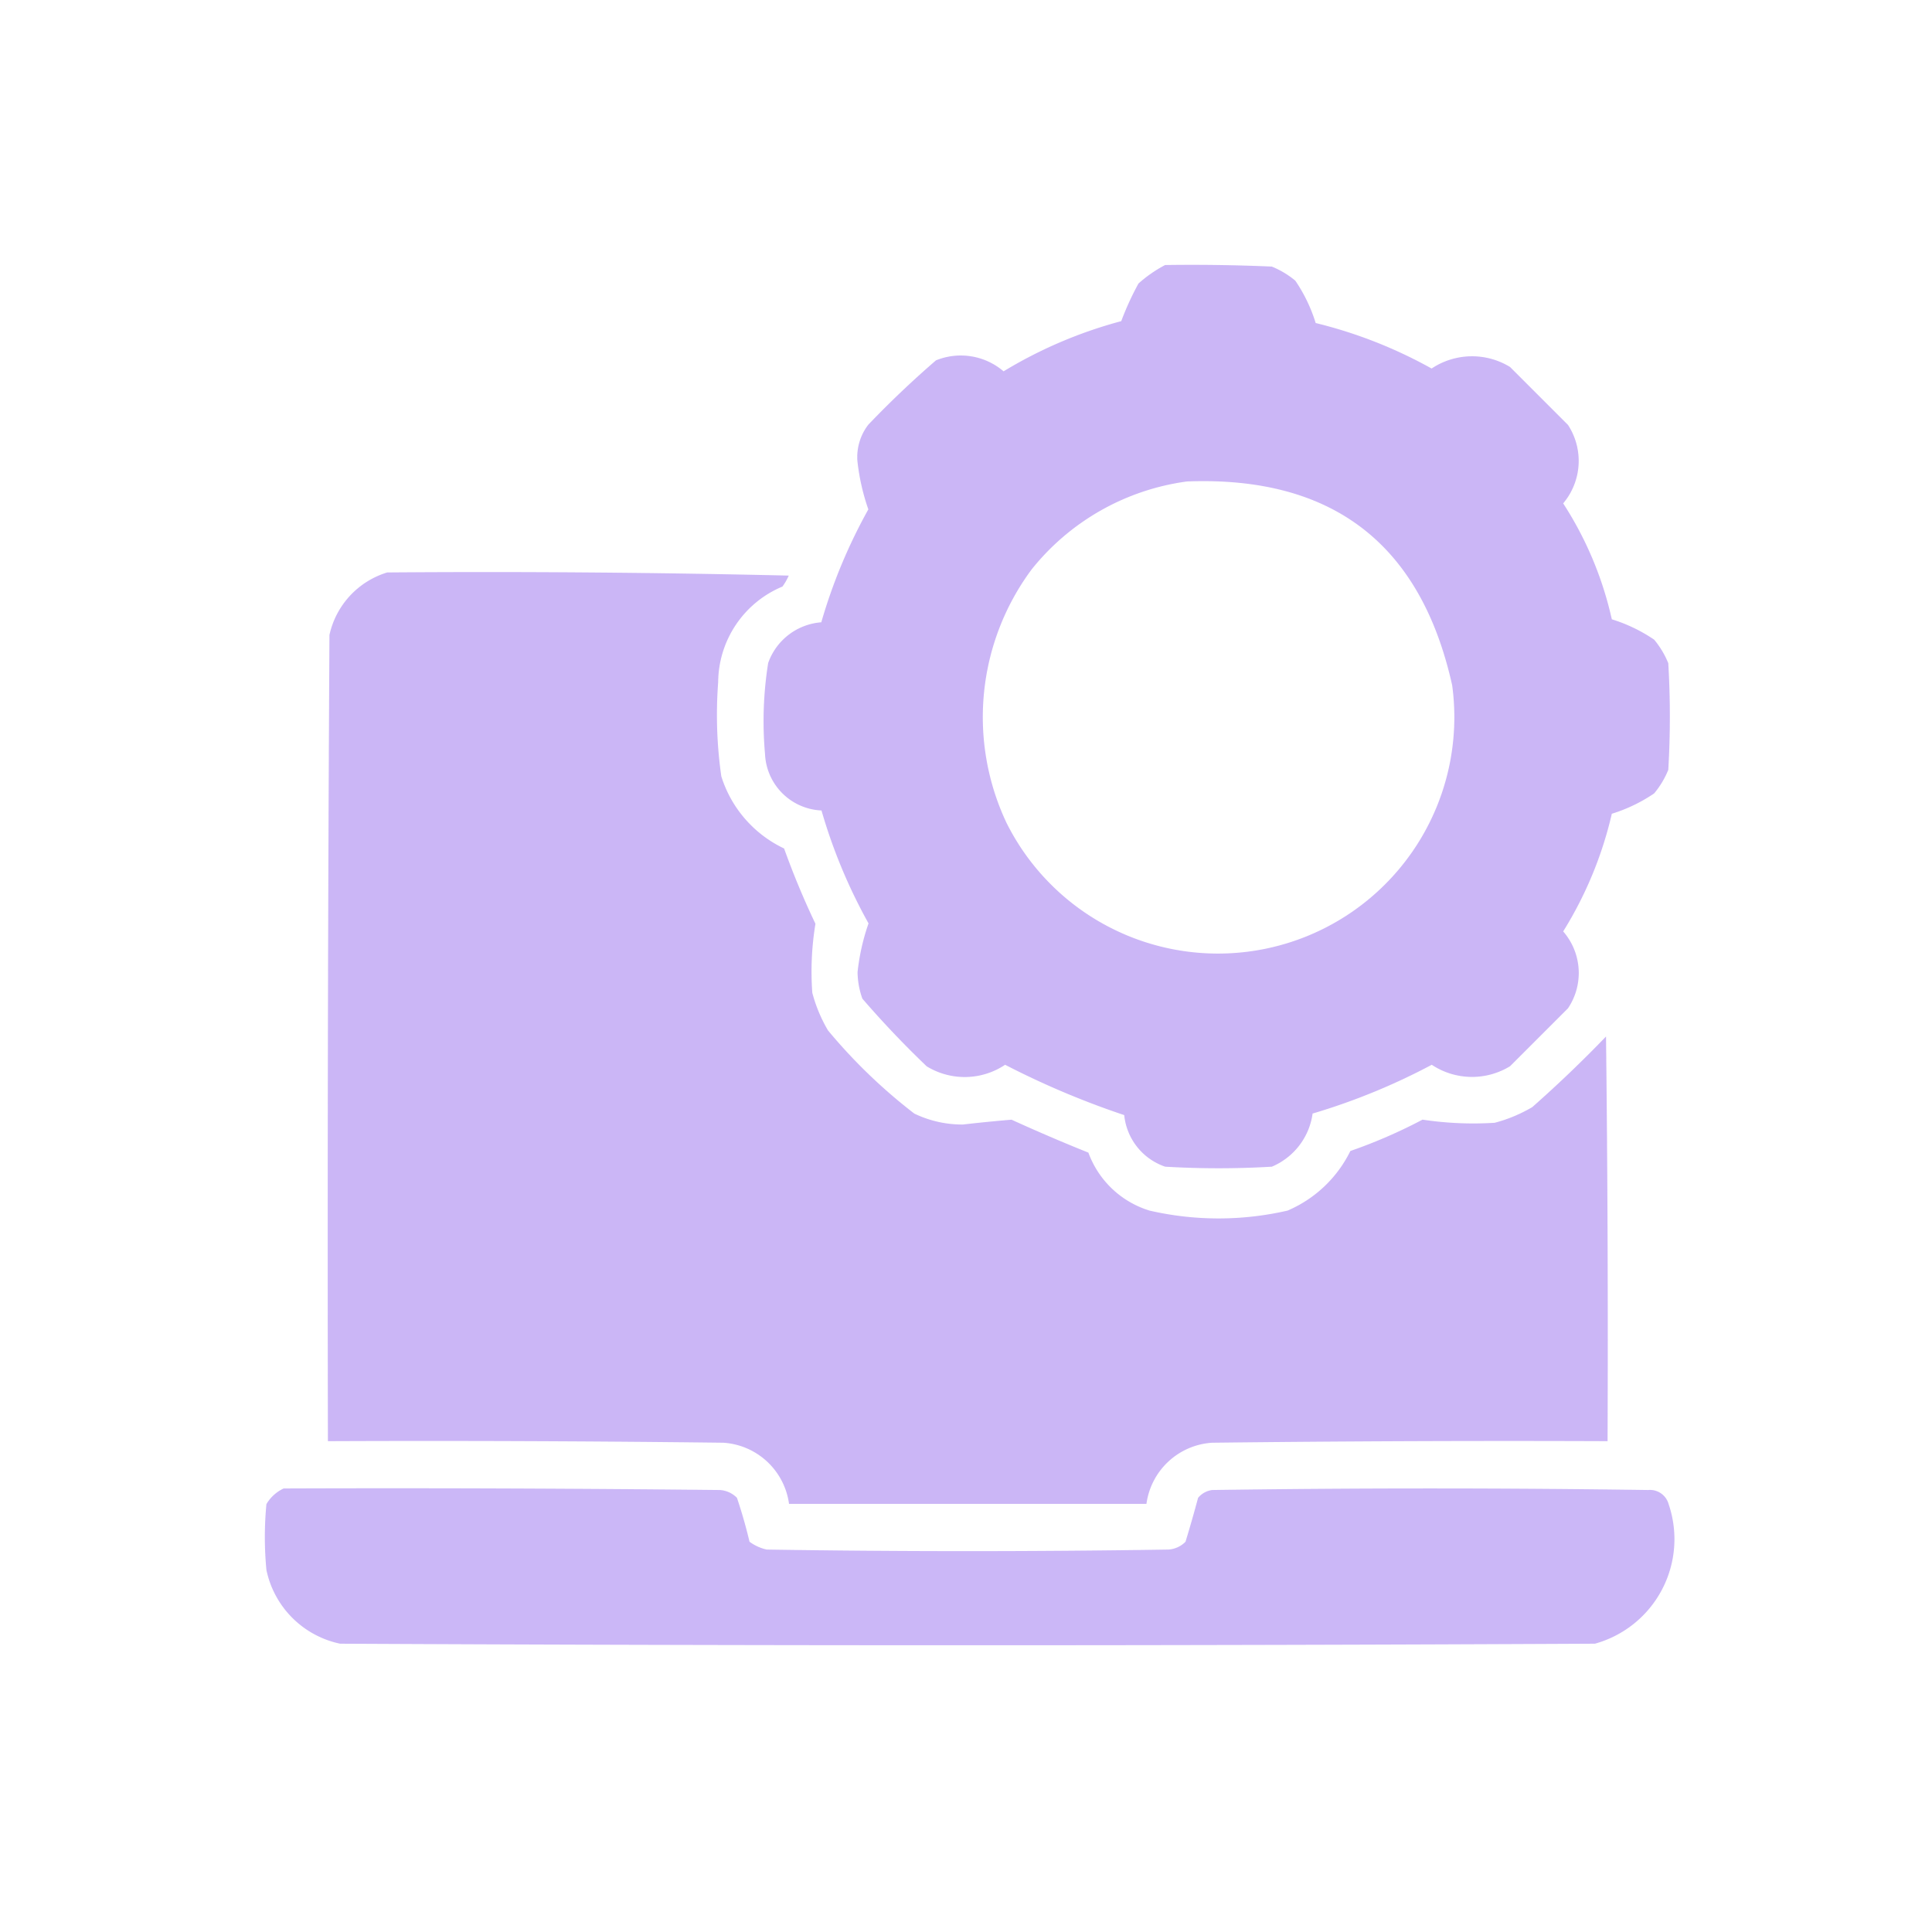 <svg xmlns="http://www.w3.org/2000/svg" xmlns:xlink="http://www.w3.org/1999/xlink" width="40" height="40" viewBox="0 0 40 40">
  <defs>
    <clipPath id="clip-path">
      <rect id="Rectangle_234648" data-name="Rectangle 234648" width="40" height="40" transform="translate(-2562.164 -269.164)" fill="#c9b3f6"/>
    </clipPath>
  </defs>
  <g id="Mask_Group_266149" data-name="Mask Group 266149" transform="translate(2562.164 269.164)" opacity="0.978" clip-path="url(#clip-path)">
    <g id="laptop" transform="translate(-2556.681 -263.681)">
      <g id="Group_282955" data-name="Group 282955" transform="translate(10.329)">
        <path id="Path_582002" data-name="Path 582002" d="M198.847,35.442q1.1-.016,2.208.032a1.845,1.845,0,0,1,.487.292,3.27,3.27,0,0,1,.422.877,9.6,9.6,0,0,1,2.4.942,1.508,1.508,0,0,1,1.624-.032l1.2,1.2a1.364,1.364,0,0,1-.1,1.624,7.348,7.348,0,0,1,1.007,2.4,3.27,3.27,0,0,1,.877.422,1.846,1.846,0,0,1,.292.487,18.784,18.784,0,0,1,0,2.208,1.846,1.846,0,0,1-.292.487,3.27,3.27,0,0,1-.877.422,8.019,8.019,0,0,1-1.007,2.436,1.31,1.31,0,0,1,.1,1.591l-1.2,1.2A1.508,1.508,0,0,1,204.367,52,13.27,13.27,0,0,1,201.9,53.01a1.4,1.4,0,0,1-.844,1.1,18.777,18.777,0,0,1-2.208,0A1.26,1.26,0,0,1,198,53.042,17.456,17.456,0,0,1,195.534,52a1.507,1.507,0,0,1-1.624.032q-.7-.669-1.331-1.4a1.672,1.672,0,0,1-.1-.552,4.522,4.522,0,0,1,.227-1.007,11.143,11.143,0,0,1-.974-2.338,1.224,1.224,0,0,1-1.169-1.169,7.663,7.663,0,0,1,.065-1.883,1.267,1.267,0,0,1,1.1-.844,11.143,11.143,0,0,1,.974-2.338,4.522,4.522,0,0,1-.227-1.007,1.1,1.1,0,0,1,.227-.747q.669-.7,1.4-1.331a1.362,1.362,0,0,1,1.4.227,9.333,9.333,0,0,1,2.436-1.039,6.006,6.006,0,0,1,.357-.779A2.718,2.718,0,0,1,198.847,35.442Zm.455,4.481q4.513-.172,5.488,4.222A4.894,4.894,0,0,1,195.567,47a5.129,5.129,0,0,1,.52-5.261A4.967,4.967,0,0,1,199.3,39.923Z" transform="translate(-190.536 -35.438)" fill="#c9b3f6" fill-rule="evenodd" opacity="0.979"/>
      </g>
      <g id="Group_282956" data-name="Group 282956" transform="translate(1.295 6.361)">
        <path id="Path_582003" data-name="Path 582003" d="M52.676,133.383q4.157-.032,8.313.065a1.175,1.175,0,0,1-.13.227,2.161,2.161,0,0,0-1.331,1.981,8.973,8.973,0,0,0,.065,1.948,2.468,2.468,0,0,0,1.3,1.494q.287.8.649,1.559a6.077,6.077,0,0,0-.065,1.429,3.067,3.067,0,0,0,.325.779,11.189,11.189,0,0,0,1.786,1.721,2.283,2.283,0,0,0,1.007.227q.507-.058,1.007-.1.789.36,1.591.682a1.957,1.957,0,0,0,1.266,1.2,6.37,6.37,0,0,0,2.858,0,2.576,2.576,0,0,0,1.3-1.234,10.759,10.759,0,0,0,1.494-.649,7.049,7.049,0,0,0,1.494.065,3.067,3.067,0,0,0,.779-.325q.793-.7,1.526-1.461.049,4.189.032,8.378-4.092-.016-8.183.032a1.466,1.466,0,0,0-1.364,1.266h-7.4a1.467,1.467,0,0,0-1.364-1.266q-4.092-.049-8.183-.032-.016-8.346.032-16.692A1.744,1.744,0,0,1,52.676,133.383Z" transform="translate(-51.437 -133.375)" fill="#c9b3f6" fill-rule="evenodd" opacity="0.987"/>
      </g>
      <g id="Group_282957" data-name="Group 282957" transform="translate(0 25.33)">
        <path id="Path_582004" data-name="Path 582004" d="M31.89,425.441q4.514-.016,9.028.032a.543.543,0,0,1,.357.162q.151.449.26.909a.938.938,0,0,0,.357.162q4.157.065,8.313,0a.543.543,0,0,0,.357-.162q.137-.45.26-.909a.458.458,0,0,1,.292-.162q4.514-.065,9.028,0a.4.4,0,0,1,.422.292,2.246,2.246,0,0,1-1.526,2.89q-12.99.065-25.979,0a1.972,1.972,0,0,1-1.526-1.526,7.176,7.176,0,0,1,0-1.364A.81.81,0,0,1,31.89,425.441Z" transform="translate(-31.5 -425.437)" fill="#c9b3f6" fill-rule="evenodd" opacity="0.98"/>
      </g>
    </g>
  </g>
</svg>
